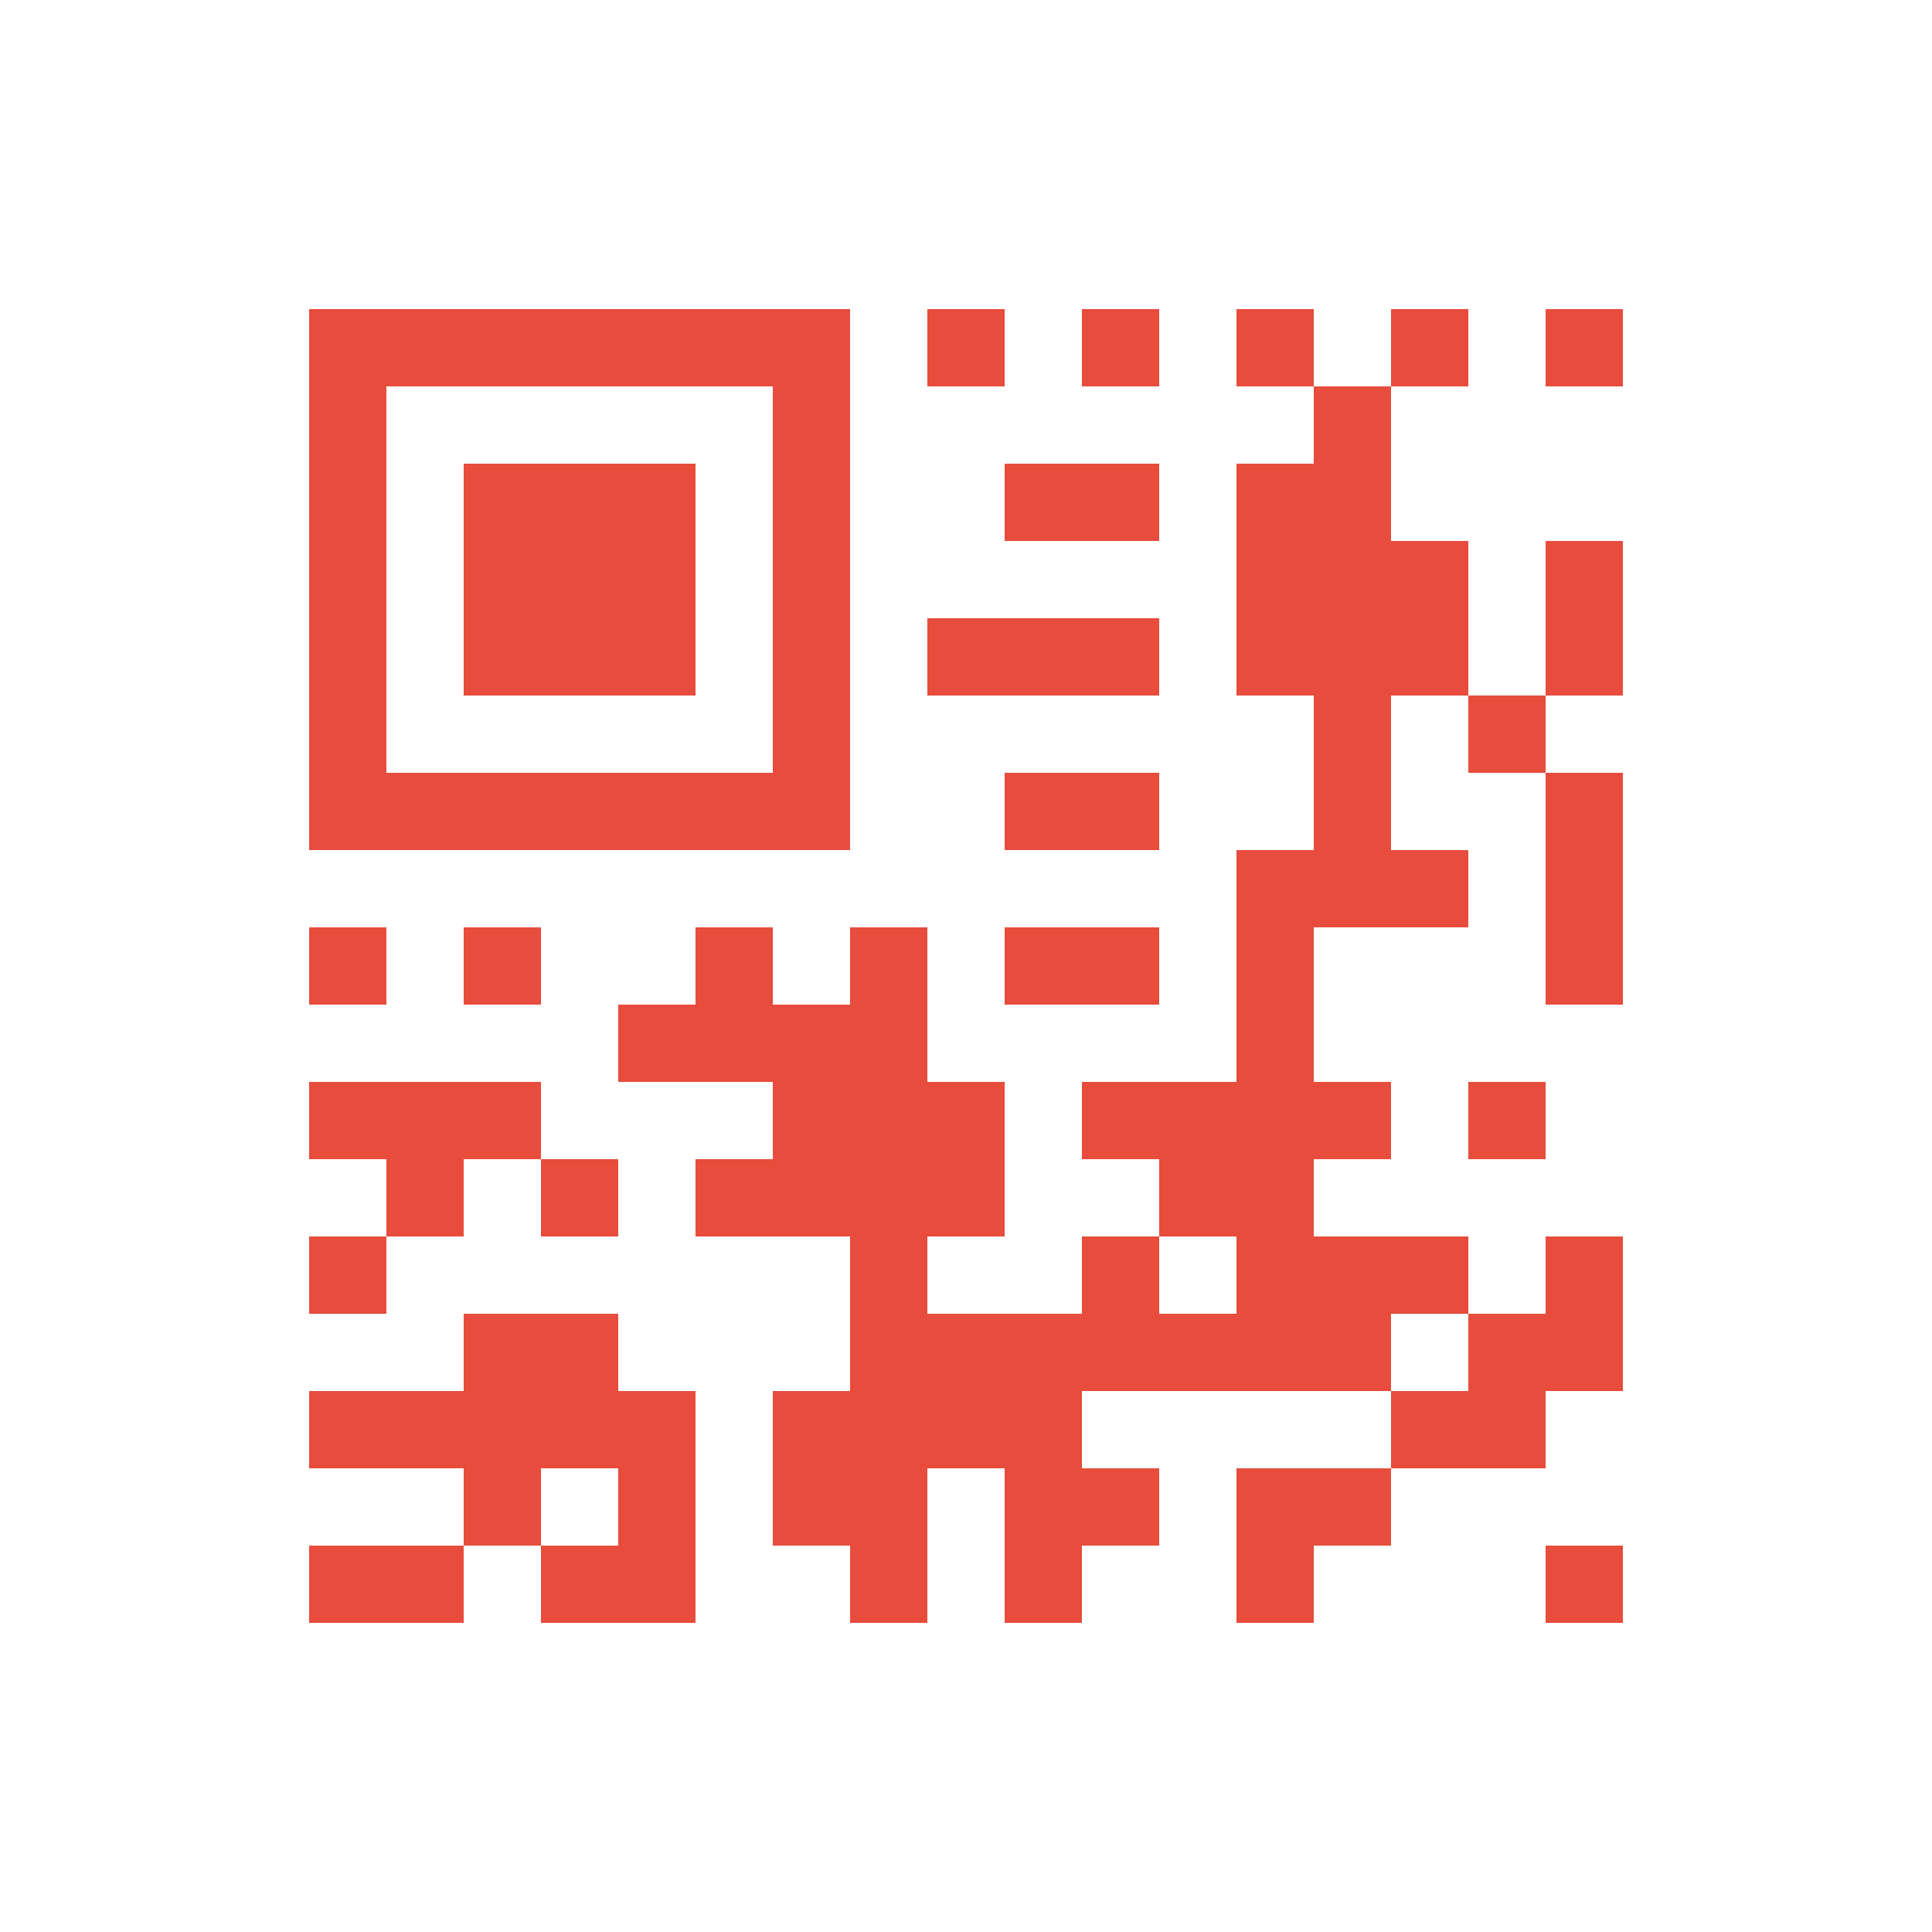 <svg width="250" height="250" viewBox="0 0 250 250" xmlns="http://www.w3.org/2000/svg" xmlns:xlink="http://www.w3.org/1999/xlink" id="qr-root" class="interactive-qr" role="img" aria-label="Interactive QR Code" aria-describedby="qr-root-desc" title="Interactive QR Code" aria-labelledby="title-4442705248">
<title id="title-4442705248">Interactive QR Code</title><desc>QR Code with 17x17 modules</desc>  <rect x="0" y="0" width="250" height="250" class="segnomms-quiet-zone" fill="#ffffff" />
<style type="text/css">
&lt;![CDATA[

        .qr-background {
            pointer-events: none;
        }
        .qr-module {
            transition: all 0.2s ease;
        }
        .qr-finder {
            fill: currentColor;
        }
        .qr-finder-inner {
            fill: white;
        }
        .qr-timing {
            fill: currentColor;
        }
        .qr-data {
            fill: currentColor;
        }
        .qr-alignment {
            fill: currentColor;
        }
        .qr-format {
            fill: currentColor;
        }
        .qr-cluster {
            fill: currentColor;
            stroke: none;
        }
        .qr-contour {
            fill: currentColor;
            stroke: none;
        }
        
]]&gt;
</style>
<g role="img" aria-label="QR Code Content">
  <g class="qr-layer-background" aria-hidden="true" />
  <g class="qr-layer-quiet-zone" aria-hidden="true" />
  <g class="qr-layer-modules" role="presentation" fill="#e74c3c">
  <g class="qr-pattern-finder" data-pattern-type="finder" />
  <g class="qr-pattern-timing" data-pattern-type="timing" />
  <g class="qr-pattern-alignment" data-pattern-type="alignment" />
  <g class="qr-pattern-format" data-pattern-type="format" />
  <g class="qr-pattern-version" data-pattern-type="version" />
  <g class="qr-pattern-data" data-pattern-type="data" />
    <rect x="40" y="40" width="10" height="10" class="qr-module" />
  <rect x="50" y="40" width="10" height="10" class="qr-module" />
  <rect x="60" y="40" width="10" height="10" class="qr-module" />
  <rect x="70" y="40" width="10" height="10" class="qr-module" />
  <rect x="80" y="40" width="10" height="10" class="qr-module" />
  <rect x="90" y="40" width="10" height="10" class="qr-module" />
  <rect x="100" y="40" width="10" height="10" class="qr-module" />
  <rect x="120" y="40" width="10" height="10" class="qr-module" />
  <rect x="140" y="40" width="10" height="10" class="qr-module" />
  <rect x="160" y="40" width="10" height="10" class="qr-module" />
  <rect x="180" y="40" width="10" height="10" class="qr-module" />
  <rect x="200" y="40" width="10" height="10" class="qr-module" />
  <rect x="40" y="50" width="10" height="10" class="qr-module" />
  <rect x="100" y="50" width="10" height="10" class="qr-module" />
  <rect x="170" y="50" width="10" height="10" class="qr-module" />
  <rect x="40" y="60" width="10" height="10" class="qr-module" />
  <rect x="60" y="60" width="10" height="10" class="qr-module" />
  <rect x="70" y="60" width="10" height="10" class="qr-module" />
  <rect x="80" y="60" width="10" height="10" class="qr-module" />
  <rect x="100" y="60" width="10" height="10" class="qr-module" />
  <rect x="130" y="60" width="10" height="10" class="qr-module" />
  <rect x="140" y="60" width="10" height="10" class="qr-module" />
  <rect x="160" y="60" width="10" height="10" class="qr-module" />
  <rect x="170" y="60" width="10" height="10" class="qr-module" />
  <rect x="40" y="70" width="10" height="10" class="qr-module" />
  <rect x="60" y="70" width="10" height="10" class="qr-module" />
  <rect x="70" y="70" width="10" height="10" class="qr-module" />
  <rect x="80" y="70" width="10" height="10" class="qr-module" />
  <rect x="100" y="70" width="10" height="10" class="qr-module" />
  <rect x="160" y="70" width="10" height="10" class="qr-module" />
  <rect x="170" y="70" width="10" height="10" class="qr-module" />
  <rect x="180" y="70" width="10" height="10" class="qr-module" />
  <rect x="200" y="70" width="10" height="10" class="qr-module" />
  <rect x="40" y="80" width="10" height="10" class="qr-module" />
  <rect x="60" y="80" width="10" height="10" class="qr-module" />
  <rect x="70" y="80" width="10" height="10" class="qr-module" />
  <rect x="80" y="80" width="10" height="10" class="qr-module" />
  <rect x="100" y="80" width="10" height="10" class="qr-module" />
  <rect x="120" y="80" width="10" height="10" class="qr-module" />
  <rect x="130" y="80" width="10" height="10" class="qr-module" />
  <rect x="140" y="80" width="10" height="10" class="qr-module" />
  <rect x="160" y="80" width="10" height="10" class="qr-module" />
  <rect x="170" y="80" width="10" height="10" class="qr-module" />
  <rect x="180" y="80" width="10" height="10" class="qr-module" />
  <rect x="200" y="80" width="10" height="10" class="qr-module" />
  <rect x="40" y="90" width="10" height="10" class="qr-module" />
  <rect x="100" y="90" width="10" height="10" class="qr-module" />
  <rect x="170" y="90" width="10" height="10" class="qr-module" />
  <rect x="190" y="90" width="10" height="10" class="qr-module" />
  <rect x="40" y="100" width="10" height="10" class="qr-module" />
  <rect x="50" y="100" width="10" height="10" class="qr-module" />
  <rect x="60" y="100" width="10" height="10" class="qr-module" />
  <rect x="70" y="100" width="10" height="10" class="qr-module" />
  <rect x="80" y="100" width="10" height="10" class="qr-module" />
  <rect x="90" y="100" width="10" height="10" class="qr-module" />
  <rect x="100" y="100" width="10" height="10" class="qr-module" />
  <rect x="130" y="100" width="10" height="10" class="qr-module" />
  <rect x="140" y="100" width="10" height="10" class="qr-module" />
  <rect x="170" y="100" width="10" height="10" class="qr-module" />
  <rect x="200" y="100" width="10" height="10" class="qr-module" />
  <rect x="160" y="110" width="10" height="10" class="qr-module" />
  <rect x="170" y="110" width="10" height="10" class="qr-module" />
  <rect x="180" y="110" width="10" height="10" class="qr-module" />
  <rect x="200" y="110" width="10" height="10" class="qr-module" />
  <rect x="40" y="120" width="10" height="10" class="qr-module" />
  <rect x="60" y="120" width="10" height="10" class="qr-module" />
  <rect x="90" y="120" width="10" height="10" class="qr-module" />
  <rect x="110" y="120" width="10" height="10" class="qr-module" />
  <rect x="130" y="120" width="10" height="10" class="qr-module" />
  <rect x="140" y="120" width="10" height="10" class="qr-module" />
  <rect x="160" y="120" width="10" height="10" class="qr-module" />
  <rect x="200" y="120" width="10" height="10" class="qr-module" />
  <rect x="80" y="130" width="10" height="10" class="qr-module" />
  <rect x="90" y="130" width="10" height="10" class="qr-module" />
  <rect x="100" y="130" width="10" height="10" class="qr-module" />
  <rect x="110" y="130" width="10" height="10" class="qr-module" />
  <rect x="160" y="130" width="10" height="10" class="qr-module" />
  <rect x="40" y="140" width="10" height="10" class="qr-module" />
  <rect x="50" y="140" width="10" height="10" class="qr-module" />
  <rect x="60" y="140" width="10" height="10" class="qr-module" />
  <rect x="100" y="140" width="10" height="10" class="qr-module" />
  <rect x="110" y="140" width="10" height="10" class="qr-module" />
  <rect x="120" y="140" width="10" height="10" class="qr-module" />
  <rect x="140" y="140" width="10" height="10" class="qr-module" />
  <rect x="150" y="140" width="10" height="10" class="qr-module" />
  <rect x="160" y="140" width="10" height="10" class="qr-module" />
  <rect x="170" y="140" width="10" height="10" class="qr-module" />
  <rect x="190" y="140" width="10" height="10" class="qr-module" />
  <rect x="50" y="150" width="10" height="10" class="qr-module" />
  <rect x="70" y="150" width="10" height="10" class="qr-module" />
  <rect x="90" y="150" width="10" height="10" class="qr-module" />
  <rect x="100" y="150" width="10" height="10" class="qr-module" />
  <rect x="110" y="150" width="10" height="10" class="qr-module" />
  <rect x="120" y="150" width="10" height="10" class="qr-module" />
  <rect x="150" y="150" width="10" height="10" class="qr-module" />
  <rect x="160" y="150" width="10" height="10" class="qr-module" />
  <rect x="40" y="160" width="10" height="10" class="qr-module" />
  <rect x="110" y="160" width="10" height="10" class="qr-module" />
  <rect x="140" y="160" width="10" height="10" class="qr-module" />
  <rect x="160" y="160" width="10" height="10" class="qr-module" />
  <rect x="170" y="160" width="10" height="10" class="qr-module" />
  <rect x="180" y="160" width="10" height="10" class="qr-module" />
  <rect x="200" y="160" width="10" height="10" class="qr-module" />
  <rect x="60" y="170" width="10" height="10" class="qr-module" />
  <rect x="70" y="170" width="10" height="10" class="qr-module" />
  <rect x="110" y="170" width="10" height="10" class="qr-module" />
  <rect x="120" y="170" width="10" height="10" class="qr-module" />
  <rect x="130" y="170" width="10" height="10" class="qr-module" />
  <rect x="140" y="170" width="10" height="10" class="qr-module" />
  <rect x="150" y="170" width="10" height="10" class="qr-module" />
  <rect x="160" y="170" width="10" height="10" class="qr-module" />
  <rect x="170" y="170" width="10" height="10" class="qr-module" />
  <rect x="190" y="170" width="10" height="10" class="qr-module" />
  <rect x="200" y="170" width="10" height="10" class="qr-module" />
  <rect x="40" y="180" width="10" height="10" class="qr-module" />
  <rect x="50" y="180" width="10" height="10" class="qr-module" />
  <rect x="60" y="180" width="10" height="10" class="qr-module" />
  <rect x="70" y="180" width="10" height="10" class="qr-module" />
  <rect x="80" y="180" width="10" height="10" class="qr-module" />
  <rect x="100" y="180" width="10" height="10" class="qr-module" />
  <rect x="110" y="180" width="10" height="10" class="qr-module" />
  <rect x="120" y="180" width="10" height="10" class="qr-module" />
  <rect x="130" y="180" width="10" height="10" class="qr-module" />
  <rect x="180" y="180" width="10" height="10" class="qr-module" />
  <rect x="190" y="180" width="10" height="10" class="qr-module" />
  <rect x="60" y="190" width="10" height="10" class="qr-module" />
  <rect x="80" y="190" width="10" height="10" class="qr-module" />
  <rect x="100" y="190" width="10" height="10" class="qr-module" />
  <rect x="110" y="190" width="10" height="10" class="qr-module" />
  <rect x="130" y="190" width="10" height="10" class="qr-module" />
  <rect x="140" y="190" width="10" height="10" class="qr-module" />
  <rect x="160" y="190" width="10" height="10" class="qr-module" />
  <rect x="170" y="190" width="10" height="10" class="qr-module" />
  <rect x="40" y="200" width="10" height="10" class="qr-module" />
  <rect x="50" y="200" width="10" height="10" class="qr-module" />
  <rect x="70" y="200" width="10" height="10" class="qr-module" />
  <rect x="80" y="200" width="10" height="10" class="qr-module" />
  <rect x="110" y="200" width="10" height="10" class="qr-module" />
  <rect x="130" y="200" width="10" height="10" class="qr-module" />
  <rect x="160" y="200" width="10" height="10" class="qr-module" />
  <rect x="200" y="200" width="10" height="10" class="qr-module" />

</g><g class="qr-layer-frame" aria-hidden="true" />
  <g class="qr-layer-overlay" style="pointer-events: none;" />
  
</g></svg>